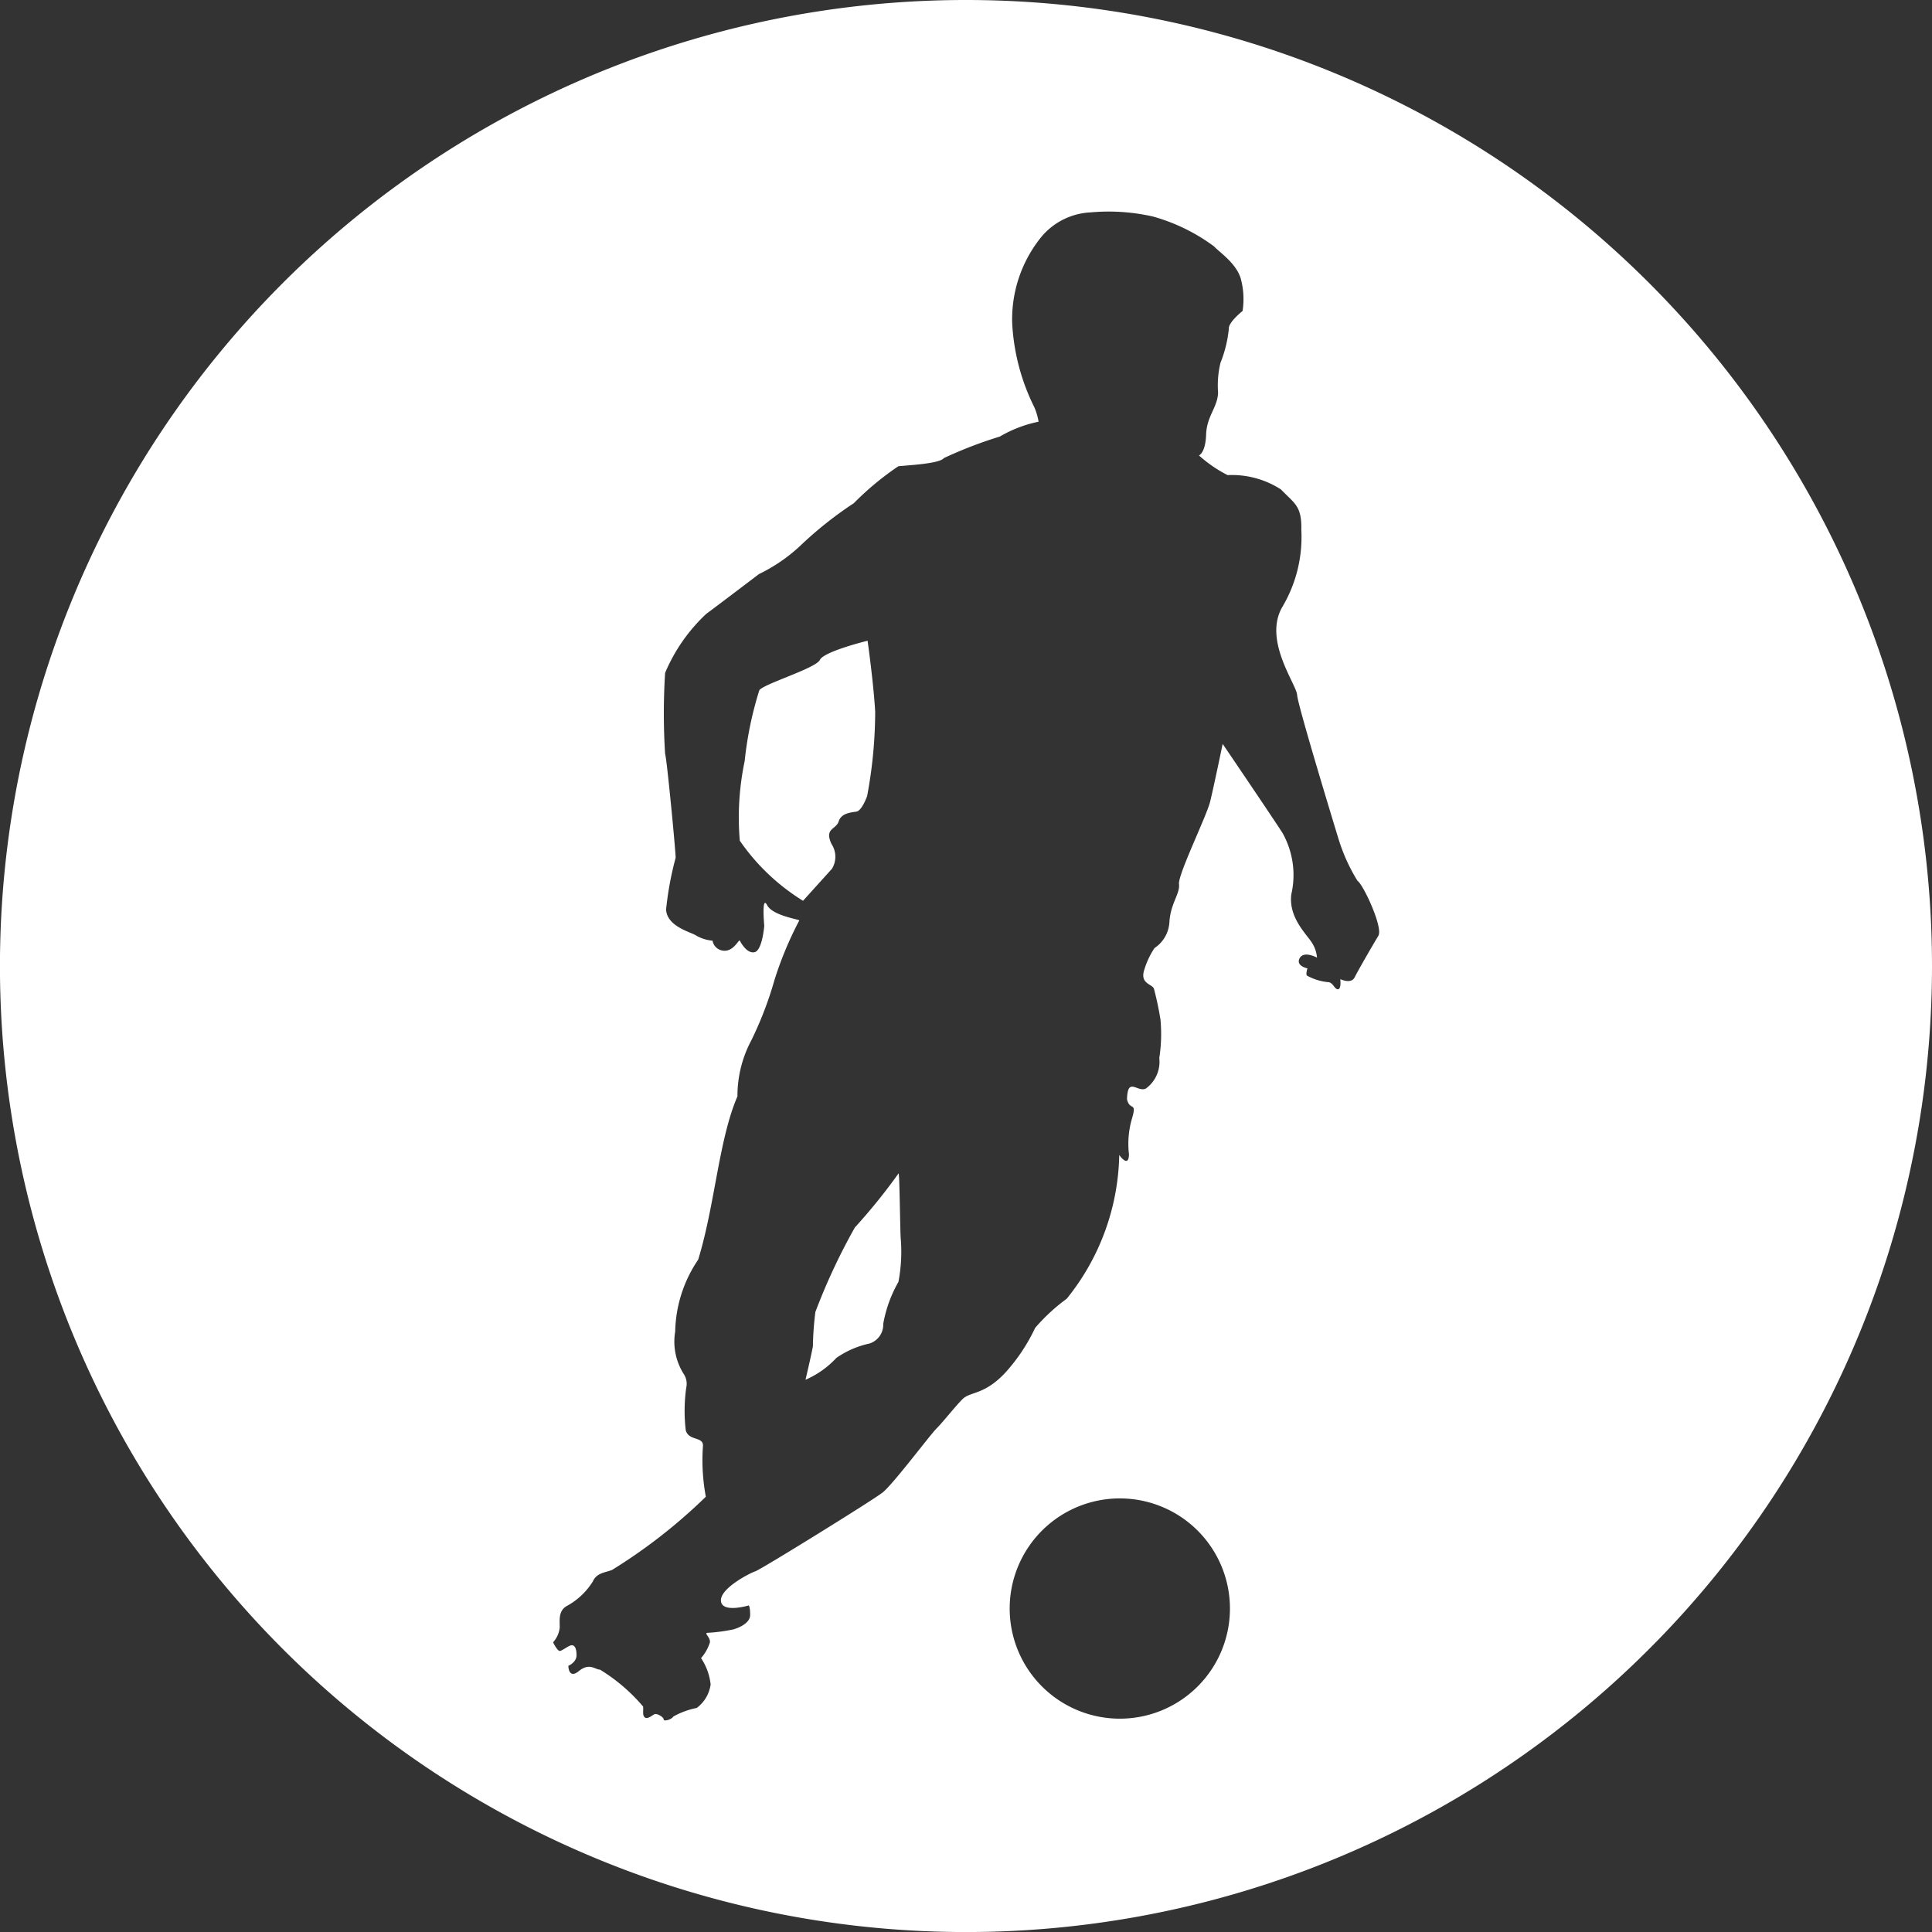 <svg xmlns="http://www.w3.org/2000/svg" width="43.453" height="43.453" viewBox="0 0 43.453 43.453">
  <rect x="0" y="0" width="43.453" height="43.453" fill="#333333" stroke="none"/>
  <g id="Grupo_1" data-name="Grupo 1" transform="translate(-536.114 -490.175)">
    <path id="Trazado_1" data-name="Trazado 1" d="M556.321,516.57a13.1,13.1,0,0,1-.98,1.212,13.844,13.844,0,0,0-.888,1.9,7.06,7.06,0,0,0-.056.776c-.037.2-.166.749-.166.749a2.059,2.059,0,0,0,.693-.49,2.065,2.065,0,0,1,.74-.323.444.444,0,0,0,.315-.444,2.928,2.928,0,0,1,.342-.944,3.645,3.645,0,0,0,.055-.934C556.358,518,556.349,516.477,556.321,516.57Z" fill="#fff"/>
    <path id="Trazado_2" data-name="Trazado 2" d="M554.817,509.16c-.17-.361.1-.321.16-.511s.281-.2.4-.22.23-.321.24-.351a10.35,10.35,0,0,0,.181-1.9c-.041-.681-.171-1.592-.171-1.592s-.981.24-1.072.43-1.241.531-1.362.681a8.045,8.045,0,0,0-.33,1.593,6.173,6.173,0,0,0-.11,1.793,4.768,4.768,0,0,0,1.422,1.352l.651-.721A.517.517,0,0,0,554.817,509.16Z" fill="#fff"/>
    <path id="Trazado_3" data-name="Trazado 3" d="M557.841,490.175A21.727,21.727,0,1,0,579.567,511.9,21.727,21.727,0,0,0,557.841,490.175ZM561.3,528.83a2.477,2.477,0,1,1,2.477-2.477A2.477,2.477,0,0,1,561.3,528.83Zm5.819-17.614c-.107.174-.457.779-.537.94s-.323.041-.323.041.027.228-.054.228-.107-.161-.228-.161a1.215,1.215,0,0,1-.47-.148c-.027-.04.013-.161.013-.161s-.269-.054-.175-.229.39-.013.39-.013a.723.723,0,0,0-.107-.323c-.108-.188-.538-.564-.471-1.1a1.93,1.93,0,0,0-.2-1.384c-.269-.417-1.344-2-1.344-2s-.2.968-.282,1.3-.726,1.639-.7,1.854-.188.43-.215.846a.749.749,0,0,1-.336.592,1.825,1.825,0,0,0-.228.483c-.108.323.175.323.215.43a7.018,7.018,0,0,1,.148.7,3.546,3.546,0,0,1-.027.86.745.745,0,0,1-.3.685c-.185.1-.415-.28-.426.245.066.273.23.033.11.437a2.017,2.017,0,0,0-.066.8c-.007.322-.219.014-.219.014a5.292,5.292,0,0,1-1.181,3.233,4.215,4.215,0,0,0-.711.657,4.068,4.068,0,0,1-.657.991c-.484.528-.8.431-.98.614s-.431.507-.582.658-.98,1.26-1.217,1.443-2.725,1.724-2.855,1.767-.8.387-.775.668.625.1.625.1.032.022.032.216-.291.3-.377.323a3.857,3.857,0,0,1-.56.076c-.129,0,.043.086.032.215a.983.983,0,0,1-.2.355,1.307,1.307,0,0,1,.216.593.793.793,0,0,1-.313.528,1.76,1.76,0,0,0-.527.194c-.033.064-.216.118-.216.064s-.151-.14-.205-.118-.15.118-.215.075-.032-.151-.043-.247a4,4,0,0,0-.97-.83c-.107,0-.237-.162-.474.032s-.237-.118-.237-.118.184-.076.184-.237-.044-.226-.108-.226-.216.129-.27.129-.15-.194-.15-.194a.585.585,0,0,0,.15-.334c0-.172-.032-.377.162-.485a1.578,1.578,0,0,0,.582-.549c.086-.194.258-.194.431-.259a12.181,12.181,0,0,0,2.111-1.648,4.47,4.47,0,0,1-.064-1.152c0-.205-.324-.1-.388-.345a3.779,3.779,0,0,1,.01-.948.4.4,0,0,0-.053-.312,1.361,1.361,0,0,1-.194-.959,2.977,2.977,0,0,1,.517-1.616c.377-1.228.463-2.7.883-3.673a2.661,2.661,0,0,1,.313-1.261,8.08,8.08,0,0,0,.517-1.346,8.006,8.006,0,0,1,.56-1.347c.043-.021-.593-.1-.722-.345s-.065.464-.065.464-.043.549-.215.592-.312-.215-.334-.258-.129.237-.355.226a.272.272,0,0,1-.259-.226.9.9,0,0,1-.356-.108c-.118-.086-.667-.2-.689-.593a7.322,7.322,0,0,1,.215-1.163c0-.162-.2-2.251-.237-2.338a14.534,14.534,0,0,1,0-1.82A3.871,3.871,0,0,1,552,503.98c.108-.076,1.185-.894,1.185-.894a3.74,3.74,0,0,0,.916-.625,8.575,8.575,0,0,1,1.217-.969,6.589,6.589,0,0,1,1-.83c.172-.021.926-.054,1.023-.183a9.57,9.57,0,0,1,1.26-.485,2.822,2.822,0,0,1,.872-.334,1.416,1.416,0,0,0-.094-.322,4.786,4.786,0,0,1-.5-1.9,2.942,2.942,0,0,1,.645-1.921,1.534,1.534,0,0,1,1.116-.565,4.5,4.5,0,0,1,1.41.094,4.194,4.194,0,0,1,1.371.672c.107.121.5.376.6.726a1.759,1.759,0,0,1,.04.725s-.323.256-.309.4a2.791,2.791,0,0,1-.188.766,2.172,2.172,0,0,0-.054.672c-.013.336-.255.524-.269.941s-.161.47-.161.47a2.965,2.965,0,0,0,.645.443,2.028,2.028,0,0,1,1.2.323c.295.309.47.363.457.9a3.078,3.078,0,0,1-.43,1.747c-.43.752.322,1.733.336,1.975s.927,3.225.927,3.225a4.047,4.047,0,0,0,.43.954C566.78,510.073,567.224,511.041,567.116,511.216Z" fill="#fff"/>
  </g>
</svg>
